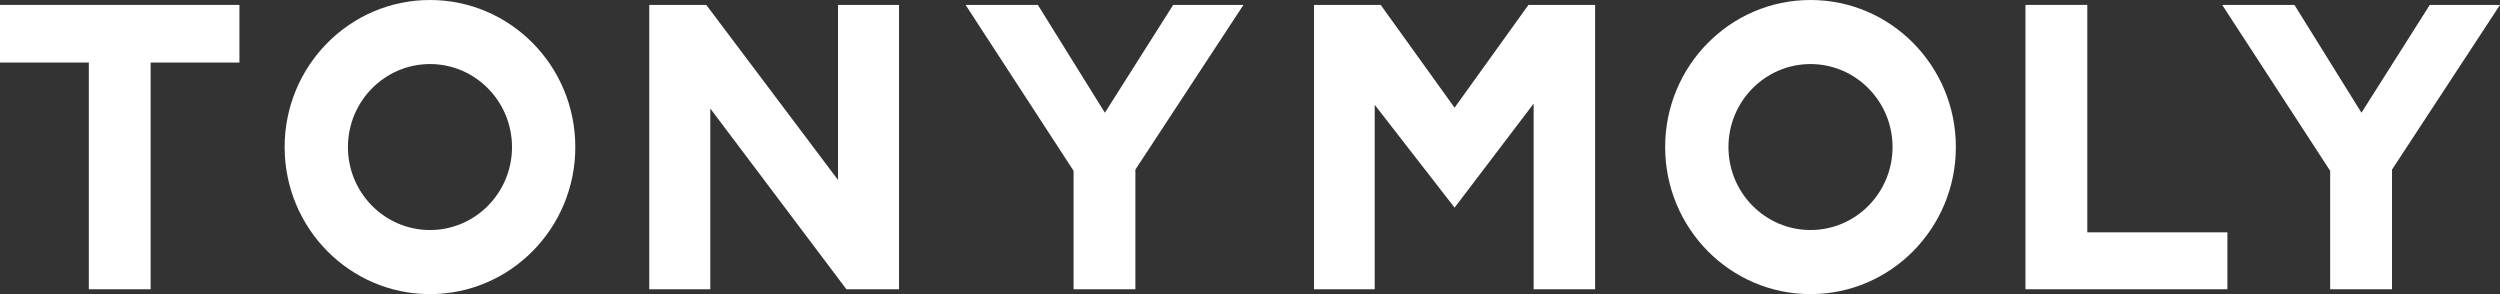 <svg width="153" height="18" viewBox="0 0 153 18" fill="none" xmlns="http://www.w3.org/2000/svg">
<rect x="0" y="0" width="153" height="18" fill="#333333" stroke="none"/>
<g clip-path="url(#clip0_3584_17488)">
<g clip-path="url(#clip1_3584_17488)">
<path d="M0 3.828H5.437V17.703H9.219V3.828H14.653V0.3H0V3.828Z" fill="white"/>
<path d="M51.286 11.013L43.224 0.3H39.734V17.703H43.47V6.641L51.8 17.703H55.02V0.3H51.286V11.013Z" fill="white"/>
<path d="M67.619 6.899L63.516 0.3H59.093L65.703 10.454V17.703H69.486V10.379L76.099 0.3H71.799L67.619 6.899Z" fill="white"/>
<path d="M89.02 6.591L84.498 0.3H80.419V17.703H84.132V6.415L89.02 12.707L93.859 6.341V17.703H97.62V0.3H93.542L89.02 6.591Z" fill="white"/>
<path d="M148.702 0.3L144.521 6.899L140.42 0.3H135.997L142.606 10.454V17.703H146.391V10.379L153 0.3H148.702Z" fill="white"/>
<path d="M127.743 0.3H123.958V17.703H136.317V14.22H127.743V0.3Z" fill="white"/>
<path d="M110.803 0C105.888 0 101.908 4.031 101.908 9C101.908 13.97 105.888 18 110.803 18C115.715 18 119.699 13.97 119.699 9C119.699 4.031 115.715 0 110.803 0ZM110.803 14.078C108.034 14.078 105.781 11.803 105.781 9C105.781 6.2 108.034 3.92 110.803 3.92C113.572 3.92 115.824 6.2 115.824 9C115.824 11.803 113.572 14.078 110.803 14.078Z" fill="white"/>
<path d="M26.315 0C21.402 0 17.42 4.031 17.42 9C17.42 13.97 21.402 18 26.315 18C31.228 18 35.209 13.97 35.209 9C35.209 4.031 31.228 0 26.315 0ZM26.316 14.078C23.545 14.078 21.293 11.803 21.293 9C21.293 6.2 23.545 3.92 26.316 3.92C29.085 3.92 31.335 6.2 31.335 9C31.336 11.803 29.085 14.078 26.316 14.078Z" fill="white"/>
</g>
</g>
<defs>
<clipPath id="clip0_3584_17488">
<rect width="153" height="18" fill="white"/>
</clipPath>
<clipPath id="clip1_3584_17488">
<rect width="153" height="18" fill="white"/>
</clipPath>
</defs>
</svg>
